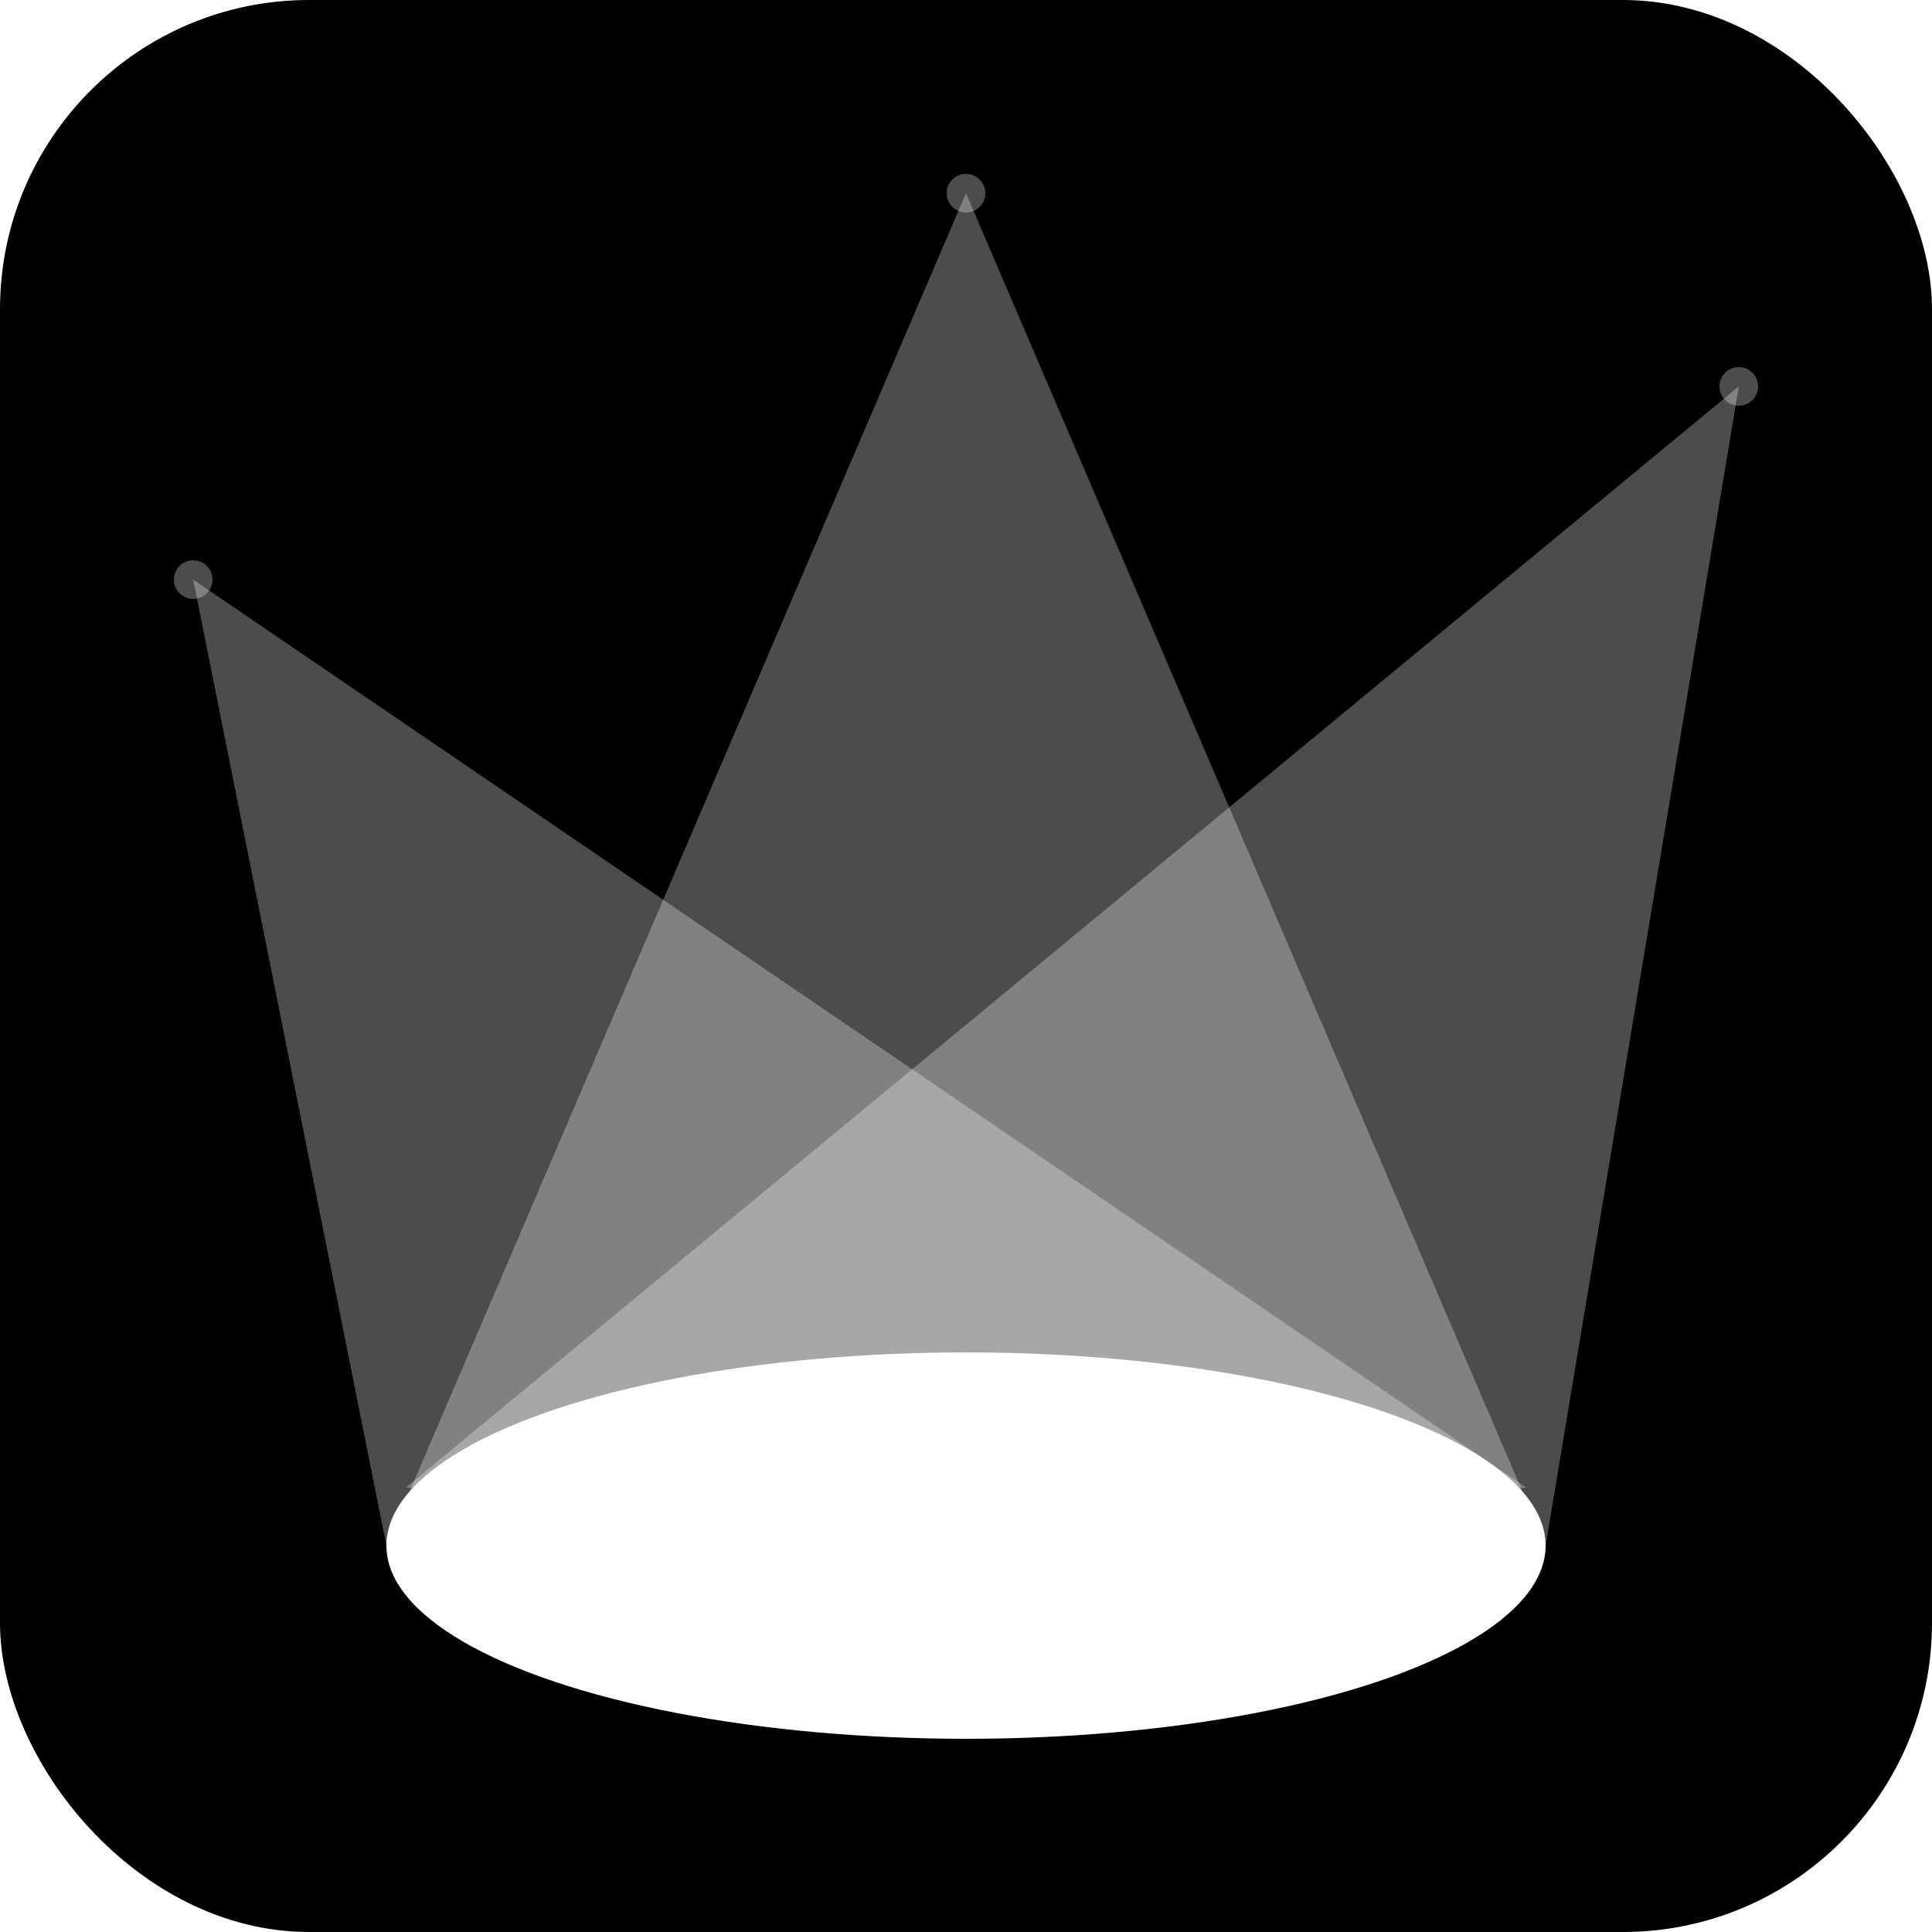 <svg xmlns="http://www.w3.org/2000/svg" viewBox="0 0 10 10">
  <defs>
    <circle id="l" cx="0" cy="0" r=".1" />
    <filter id="blur">
      <feGaussianBlur stdDeviation=".01" />
    </filter>
  </defs>
  <rect rx="1.6" ry="1.6" width="10" height="10" fill="black" />
  <g fill="rgba(255,255,255,.3)" filter="url(#blur)">
    <path d="M 1,3 L 2,8 L 7.9,7.7 Z" />
    <path d="M 5,1 L 2,8 L 8,8 Z" />
    <path d="M 9,2 L 2.1,7.7 L 8,8 Z" />
    <use href="#l" transform="translate(1 3)" />
    <use href="#l" transform="translate(5 1)" />
    <use href="#l" transform="translate(9 2)" />
    <ellipse cx="5" cy="8" rx="3" ry="1" fill="white" />
  </g>
</svg>
